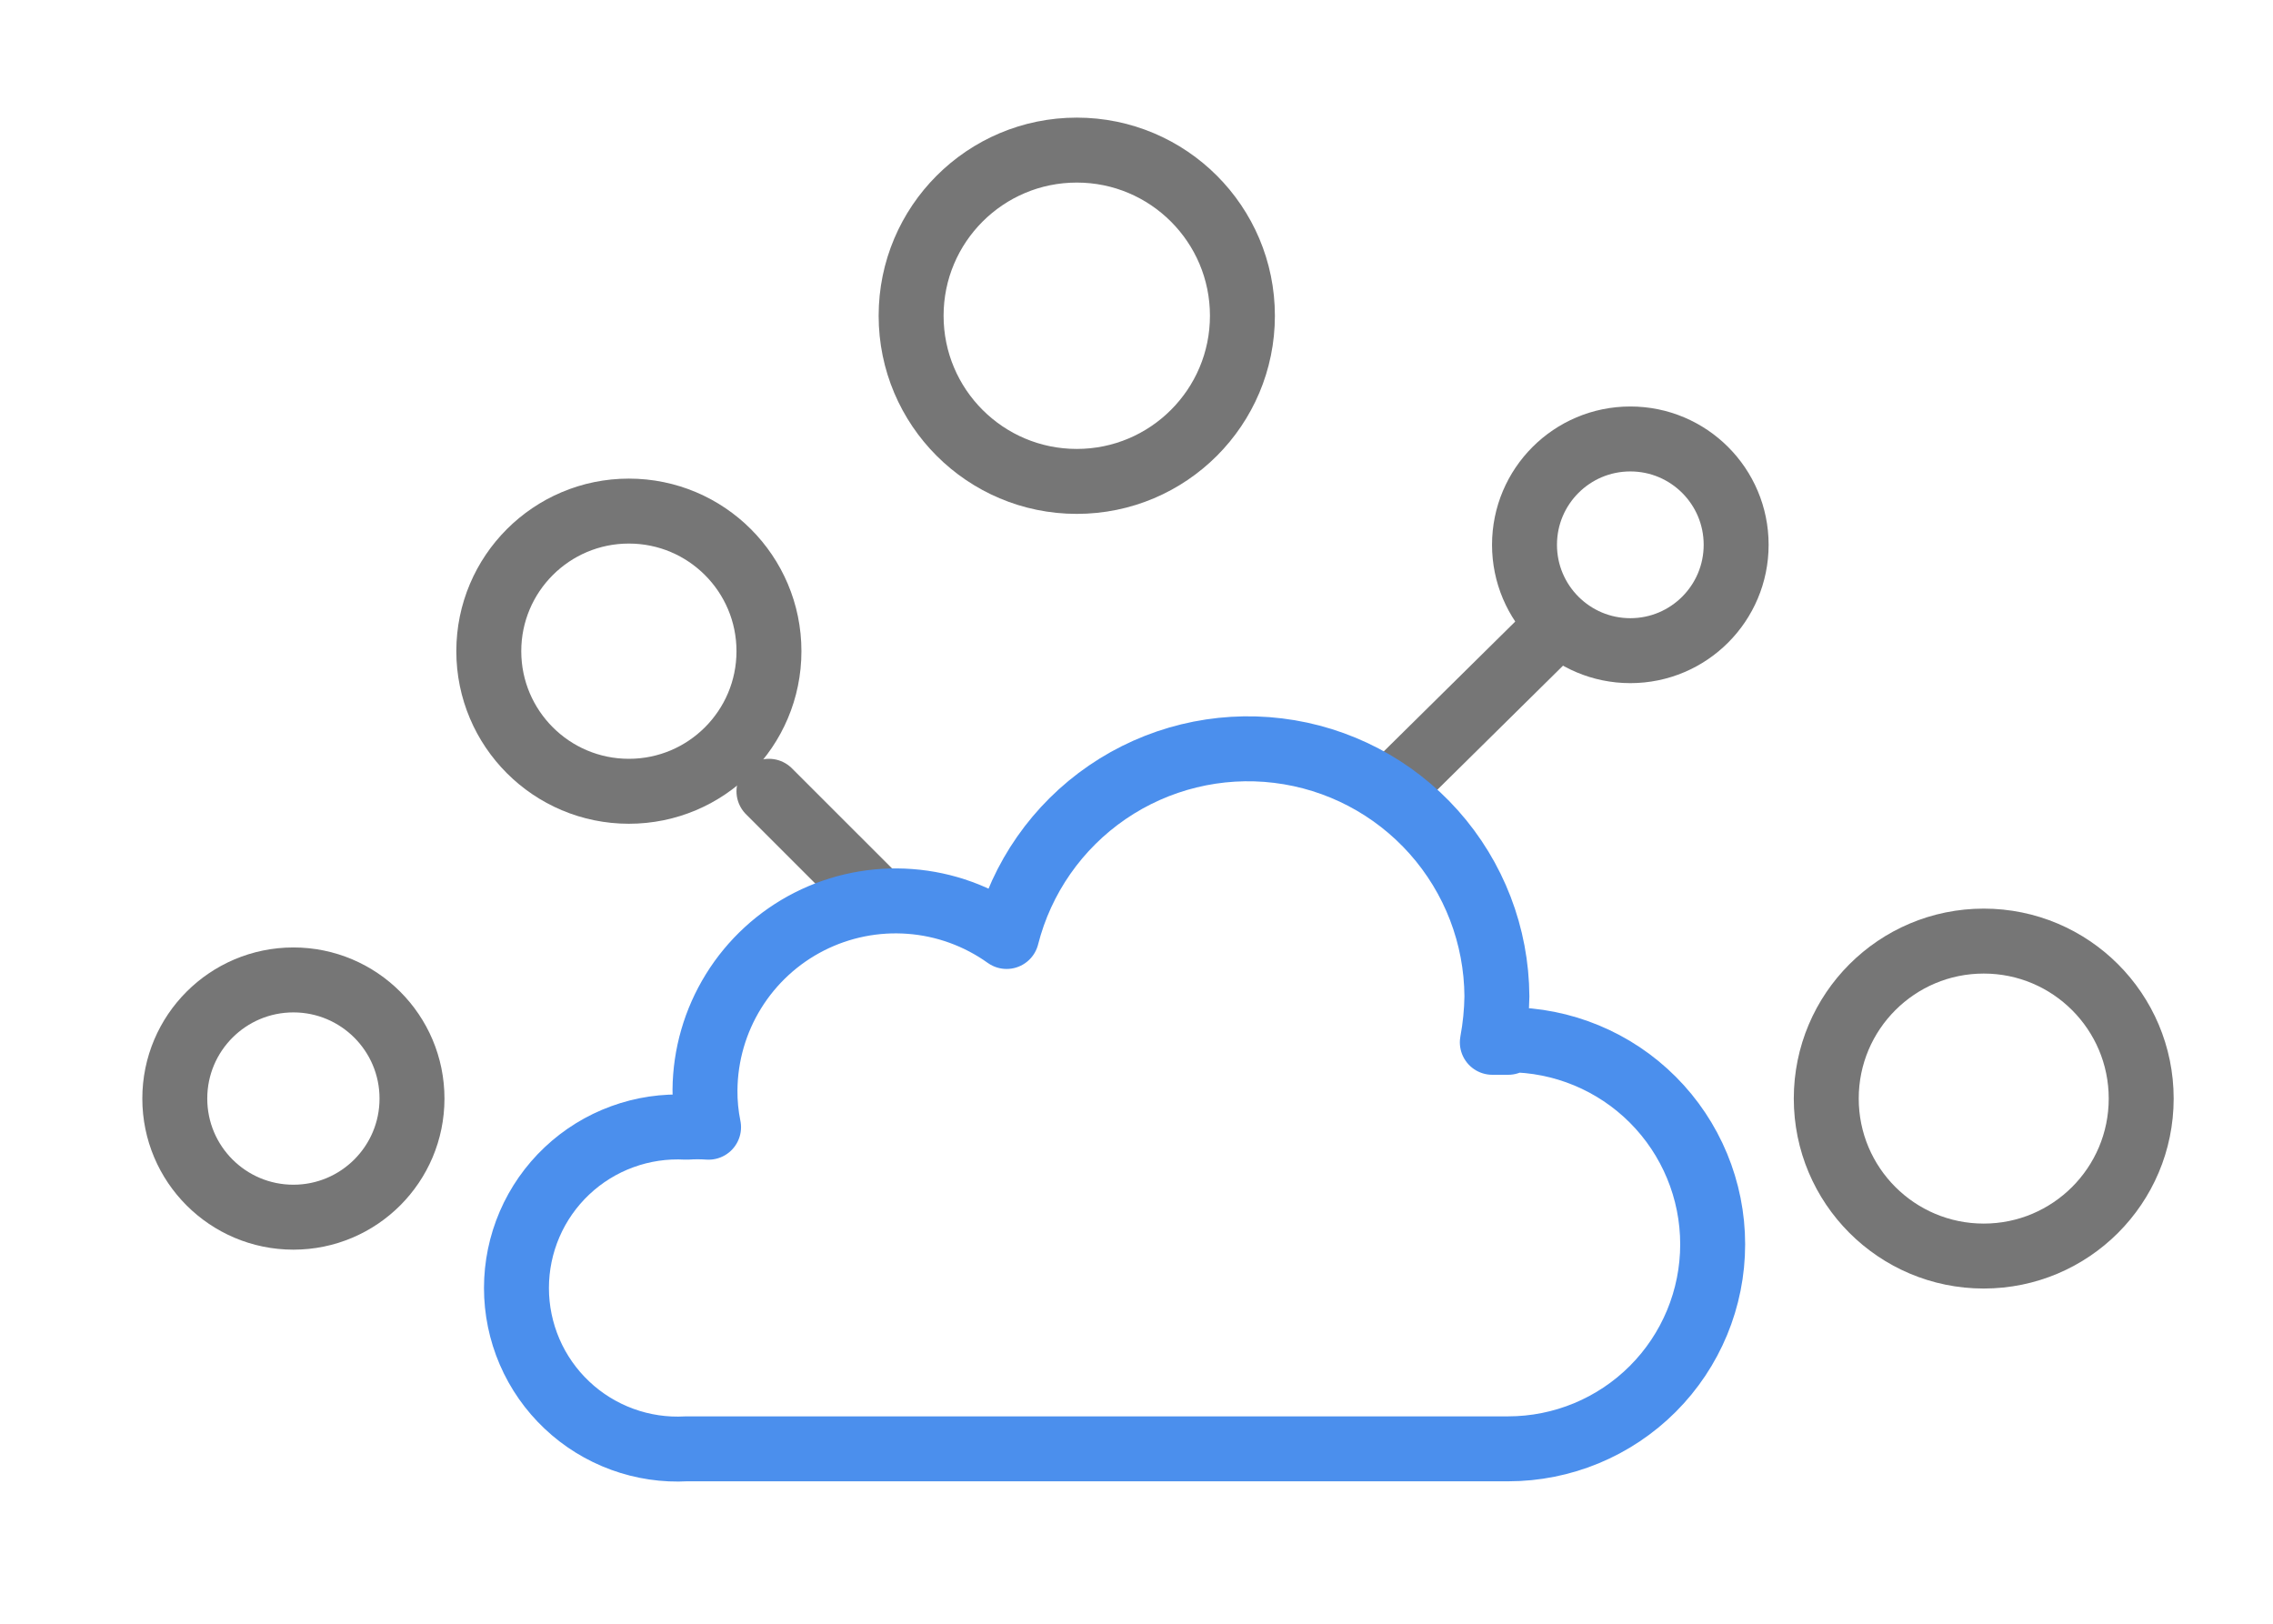 <svg width="70" height="50" viewBox="0 0 70 50" fill="none" xmlns="http://www.w3.org/2000/svg">
<path d="M42.794 24.366L47.867 19.357" stroke="#767676" stroke-width="2" stroke-linecap="round" stroke-linejoin="round"/>
<path d="M27.065 27.749L23.681 24.366" stroke="#767676" stroke-width="2" stroke-linecap="round" stroke-linejoin="round"/>
<path d="M46.446 32.096H45.958C46.045 31.629 46.093 31.155 46.099 30.679C46.088 28.814 45.398 27.018 44.157 25.625C42.917 24.233 41.212 23.34 39.36 23.114C37.509 22.888 35.639 23.345 34.1 24.398C32.561 25.452 31.459 27.03 31 28.837C30.126 28.212 29.097 27.838 28.025 27.758C26.953 27.677 25.88 27.892 24.921 28.379C23.963 28.866 23.157 29.607 22.591 30.521C22.025 31.434 21.72 32.486 21.711 33.561C21.707 33.947 21.744 34.332 21.821 34.71C21.595 34.694 21.369 34.694 21.144 34.71C20.47 34.672 19.796 34.772 19.162 35.004C18.528 35.235 17.948 35.594 17.458 36.057C16.967 36.521 16.576 37.08 16.309 37.7C16.043 38.319 15.905 38.987 15.905 39.662C15.905 40.337 16.043 41.005 16.309 41.624C16.576 42.244 16.967 42.803 17.458 43.266C17.948 43.73 18.528 44.088 19.162 44.32C19.796 44.552 20.47 44.652 21.144 44.614H46.446C48.116 44.614 49.718 43.95 50.899 42.769C52.08 41.588 52.744 39.986 52.744 38.316C52.744 36.645 52.08 35.044 50.899 33.862C49.718 32.681 48.116 32.018 46.446 32.018V32.096Z" stroke="#4B8FED" stroke-width="2" stroke-linecap="round" stroke-linejoin="round"/>
<path d="M33.161 14.824C35.978 14.824 38.262 12.54 38.262 9.723C38.262 6.906 35.978 4.622 33.161 4.622C30.343 4.622 28.059 6.906 28.059 9.723C28.059 12.54 30.343 14.824 33.161 14.824Z" stroke="#767676" stroke-width="2" stroke-linecap="round" stroke-linejoin="round"/>
<path d="M50.208 20.036C52.008 20.036 53.467 18.576 53.467 16.776C53.467 14.976 52.008 13.517 50.208 13.517C48.408 13.517 46.949 14.976 46.949 16.776C46.949 18.576 48.408 20.036 50.208 20.036Z" stroke="#767676" stroke-width="2" stroke-linecap="round" stroke-linejoin="round"/>
<path d="M61.092 38.678C63.77 38.678 65.941 36.507 65.941 33.828C65.941 31.15 63.77 28.979 61.092 28.979C58.413 28.979 56.242 31.15 56.242 33.828C56.242 36.507 58.413 38.678 61.092 38.678Z" stroke="#767676" stroke-width="2" stroke-linecap="round" stroke-linejoin="round"/>
<path d="M9.036 37.481C11.053 37.481 12.688 35.846 12.688 33.828C12.688 31.811 11.053 30.175 9.036 30.175C7.018 30.175 5.383 31.811 5.383 33.828C5.383 35.846 7.018 37.481 9.036 37.481Z" stroke="#767676" stroke-width="2" stroke-linecap="round" stroke-linejoin="round"/>
<path d="M19.367 24.366C21.75 24.366 23.681 22.434 23.681 20.052C23.681 17.669 21.75 15.738 19.367 15.738C16.985 15.738 15.053 17.669 15.053 20.052C15.053 22.434 16.985 24.366 19.367 24.366Z" stroke="#767676" stroke-width="2" stroke-linecap="round" stroke-linejoin="round"/>
</svg>
